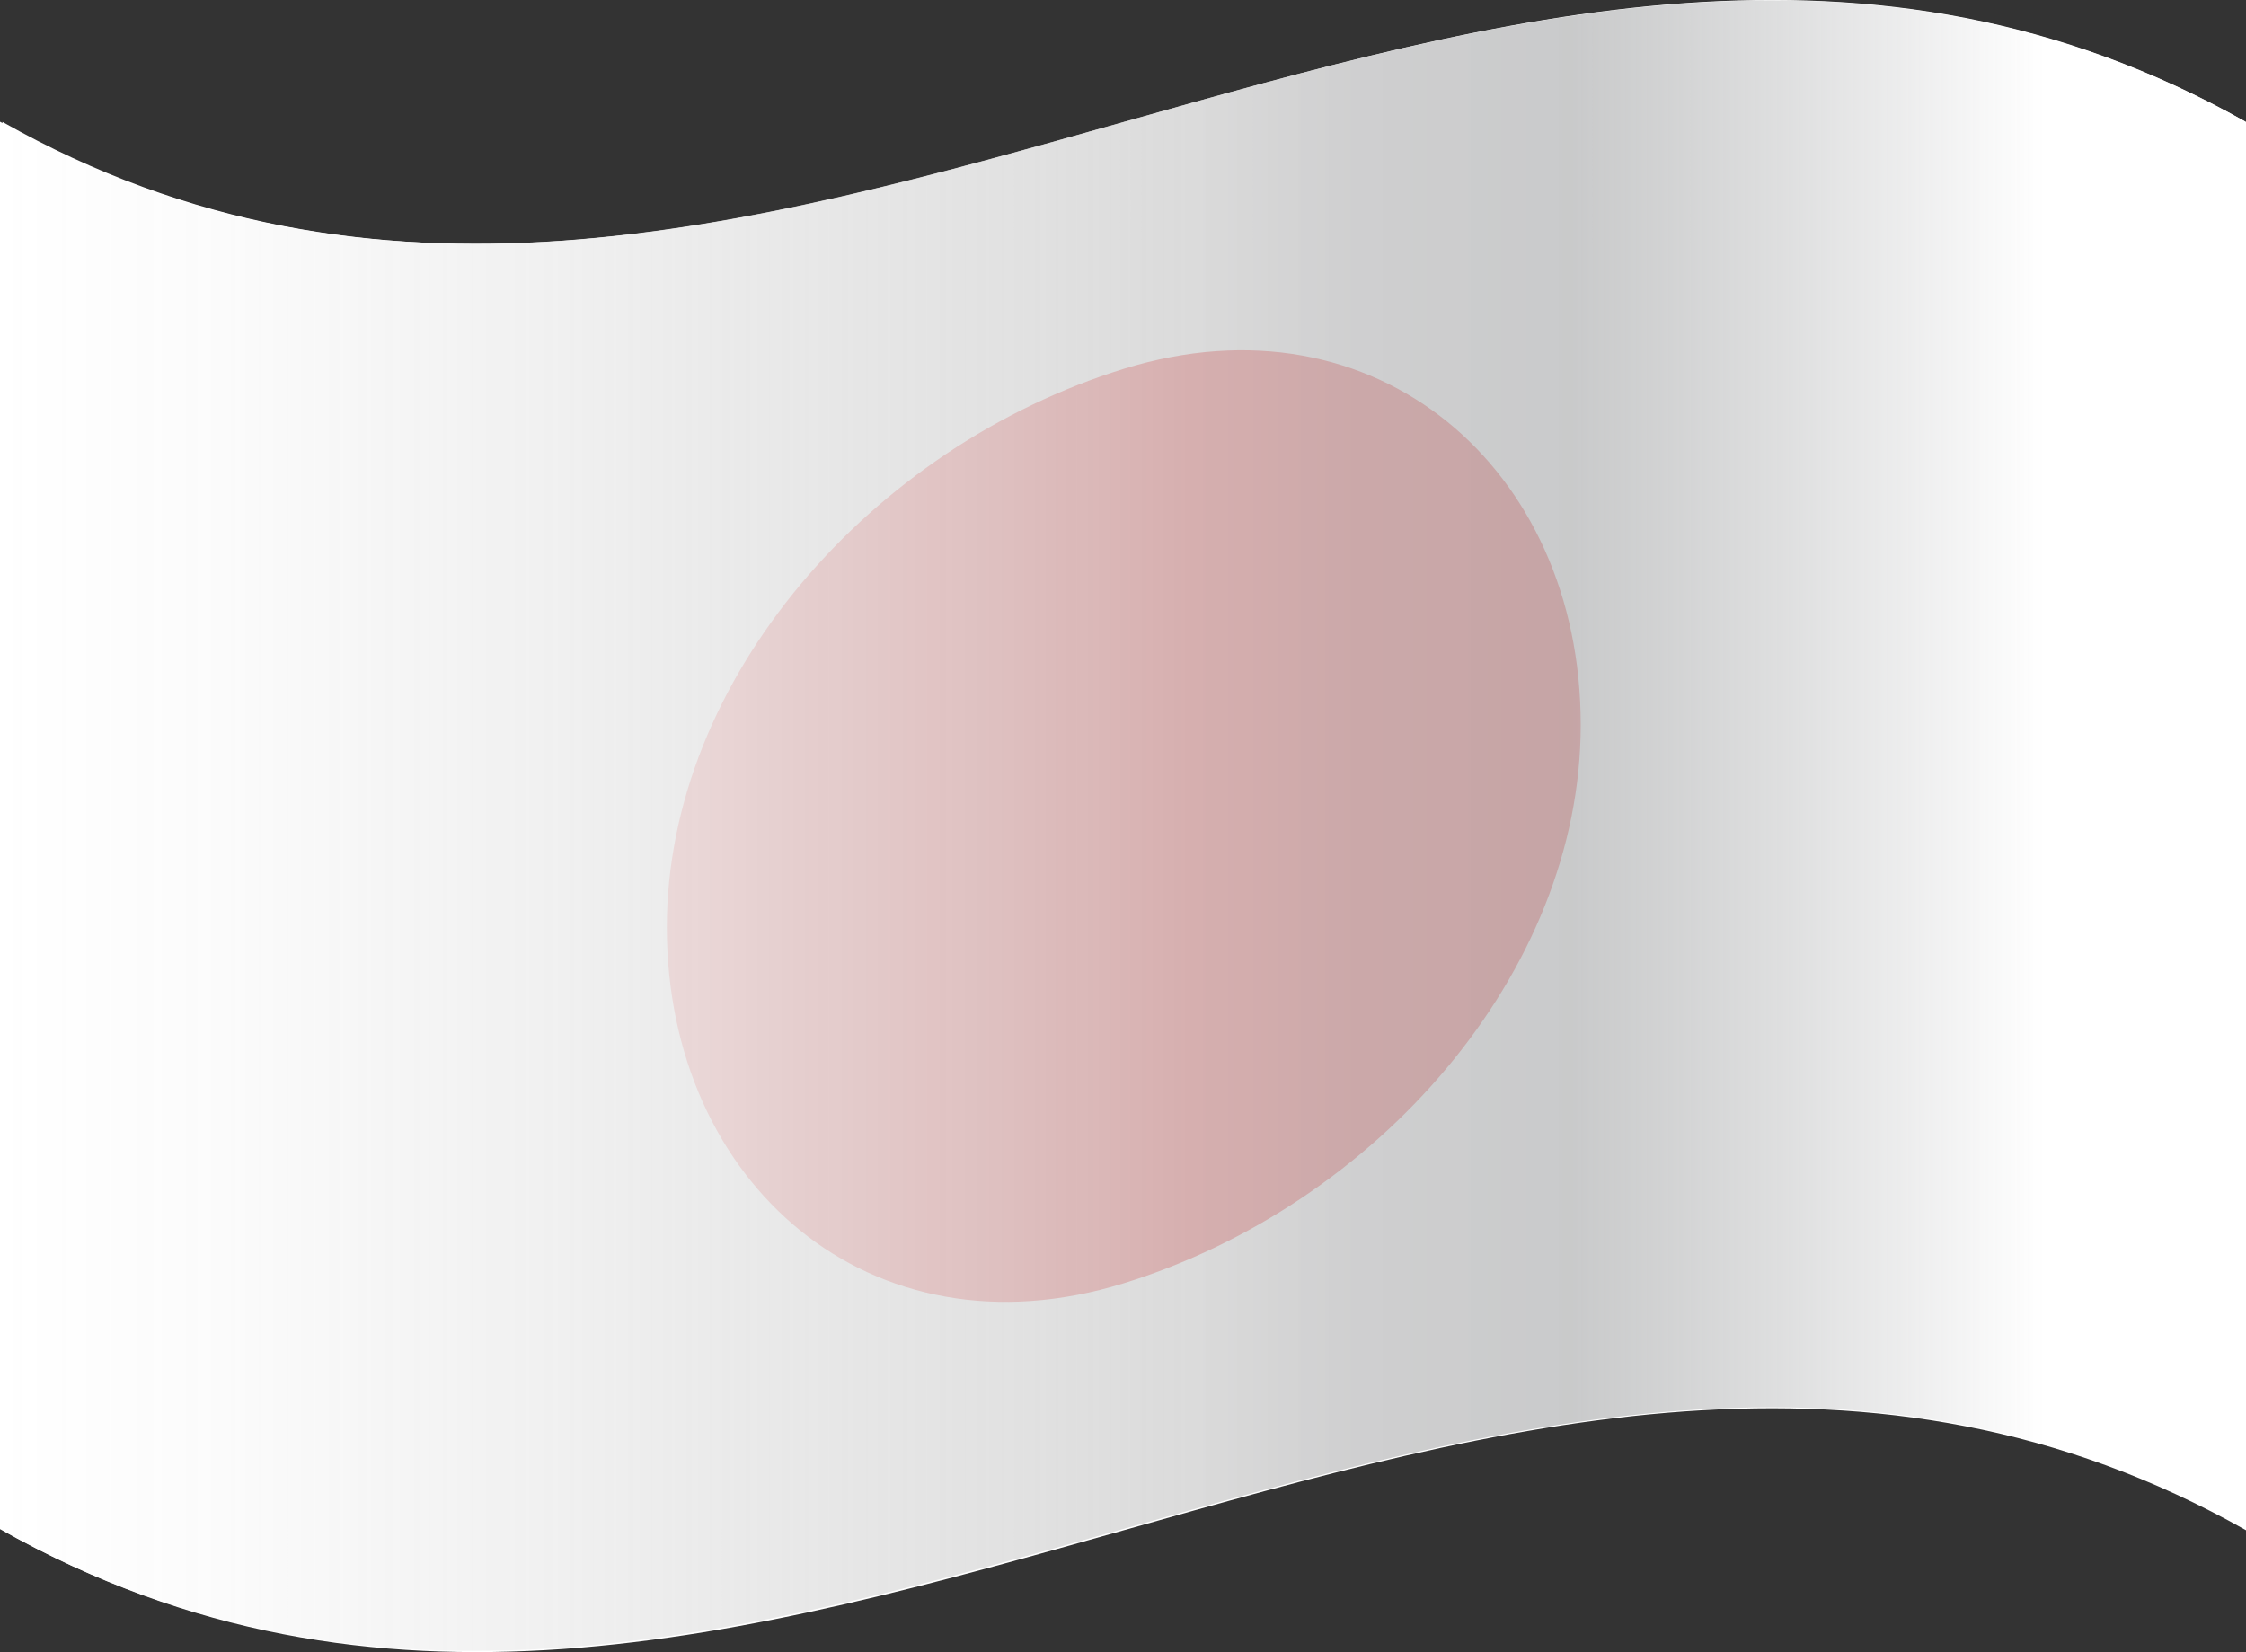 <svg xmlns="http://www.w3.org/2000/svg" viewBox="0 0 99.46 73.17"><rect x="0" y="0" width="99.46" height="73.17" fill="#333333" stroke="none"/><defs><linearGradient id="a" y1="36.56" x2="99.46" y2="36.56" gradientUnits="userSpaceOnUse"><stop offset="0" stop-color="#fff"/><stop offset=".1" stop-color="#fbfbfb" stop-opacity=".98"/><stop offset=".25" stop-color="#efefef" stop-opacity=".93"/><stop offset=".45" stop-color="#dcdcdc" stop-opacity=".84"/><stop offset=".53" stop-color="#d2d2d2" stop-opacity=".8"/><stop offset=".6" stop-color="#c5c5c6" stop-opacity=".82"/><stop offset=".7" stop-color="#bebfc0" stop-opacity=".83"/><stop offset=".91" stop-color="#fff"/></linearGradient></defs><g data-name="Layer 2" style="isolation:isolate"><g data-name="Capa 1"><path d="M99.46 67.77c-33.12-18.71-66.24 18.7-99.35 0V5.4c33.11 18.71 66.23-18.71 99.35 0z" style="fill:#fff"/><path d="M70 32.1c0 11-9.07 21.29-20.26 24.74S29.53 52.4 29.53 41.07c0-11 9.07-21.29 20.25-24.74S70 20.77 70 32.1z" style="fill:#e82525"/><path d="M99.46 25.89v41.8C66.28 49.07 33.12 86.39 0 67.72V5.39c33.12 18.71 66.28-18.64 99.43 0v20.5h.03z" style="mix-blend-mode:multiply;fill:url(#a)"/></g></g></svg>